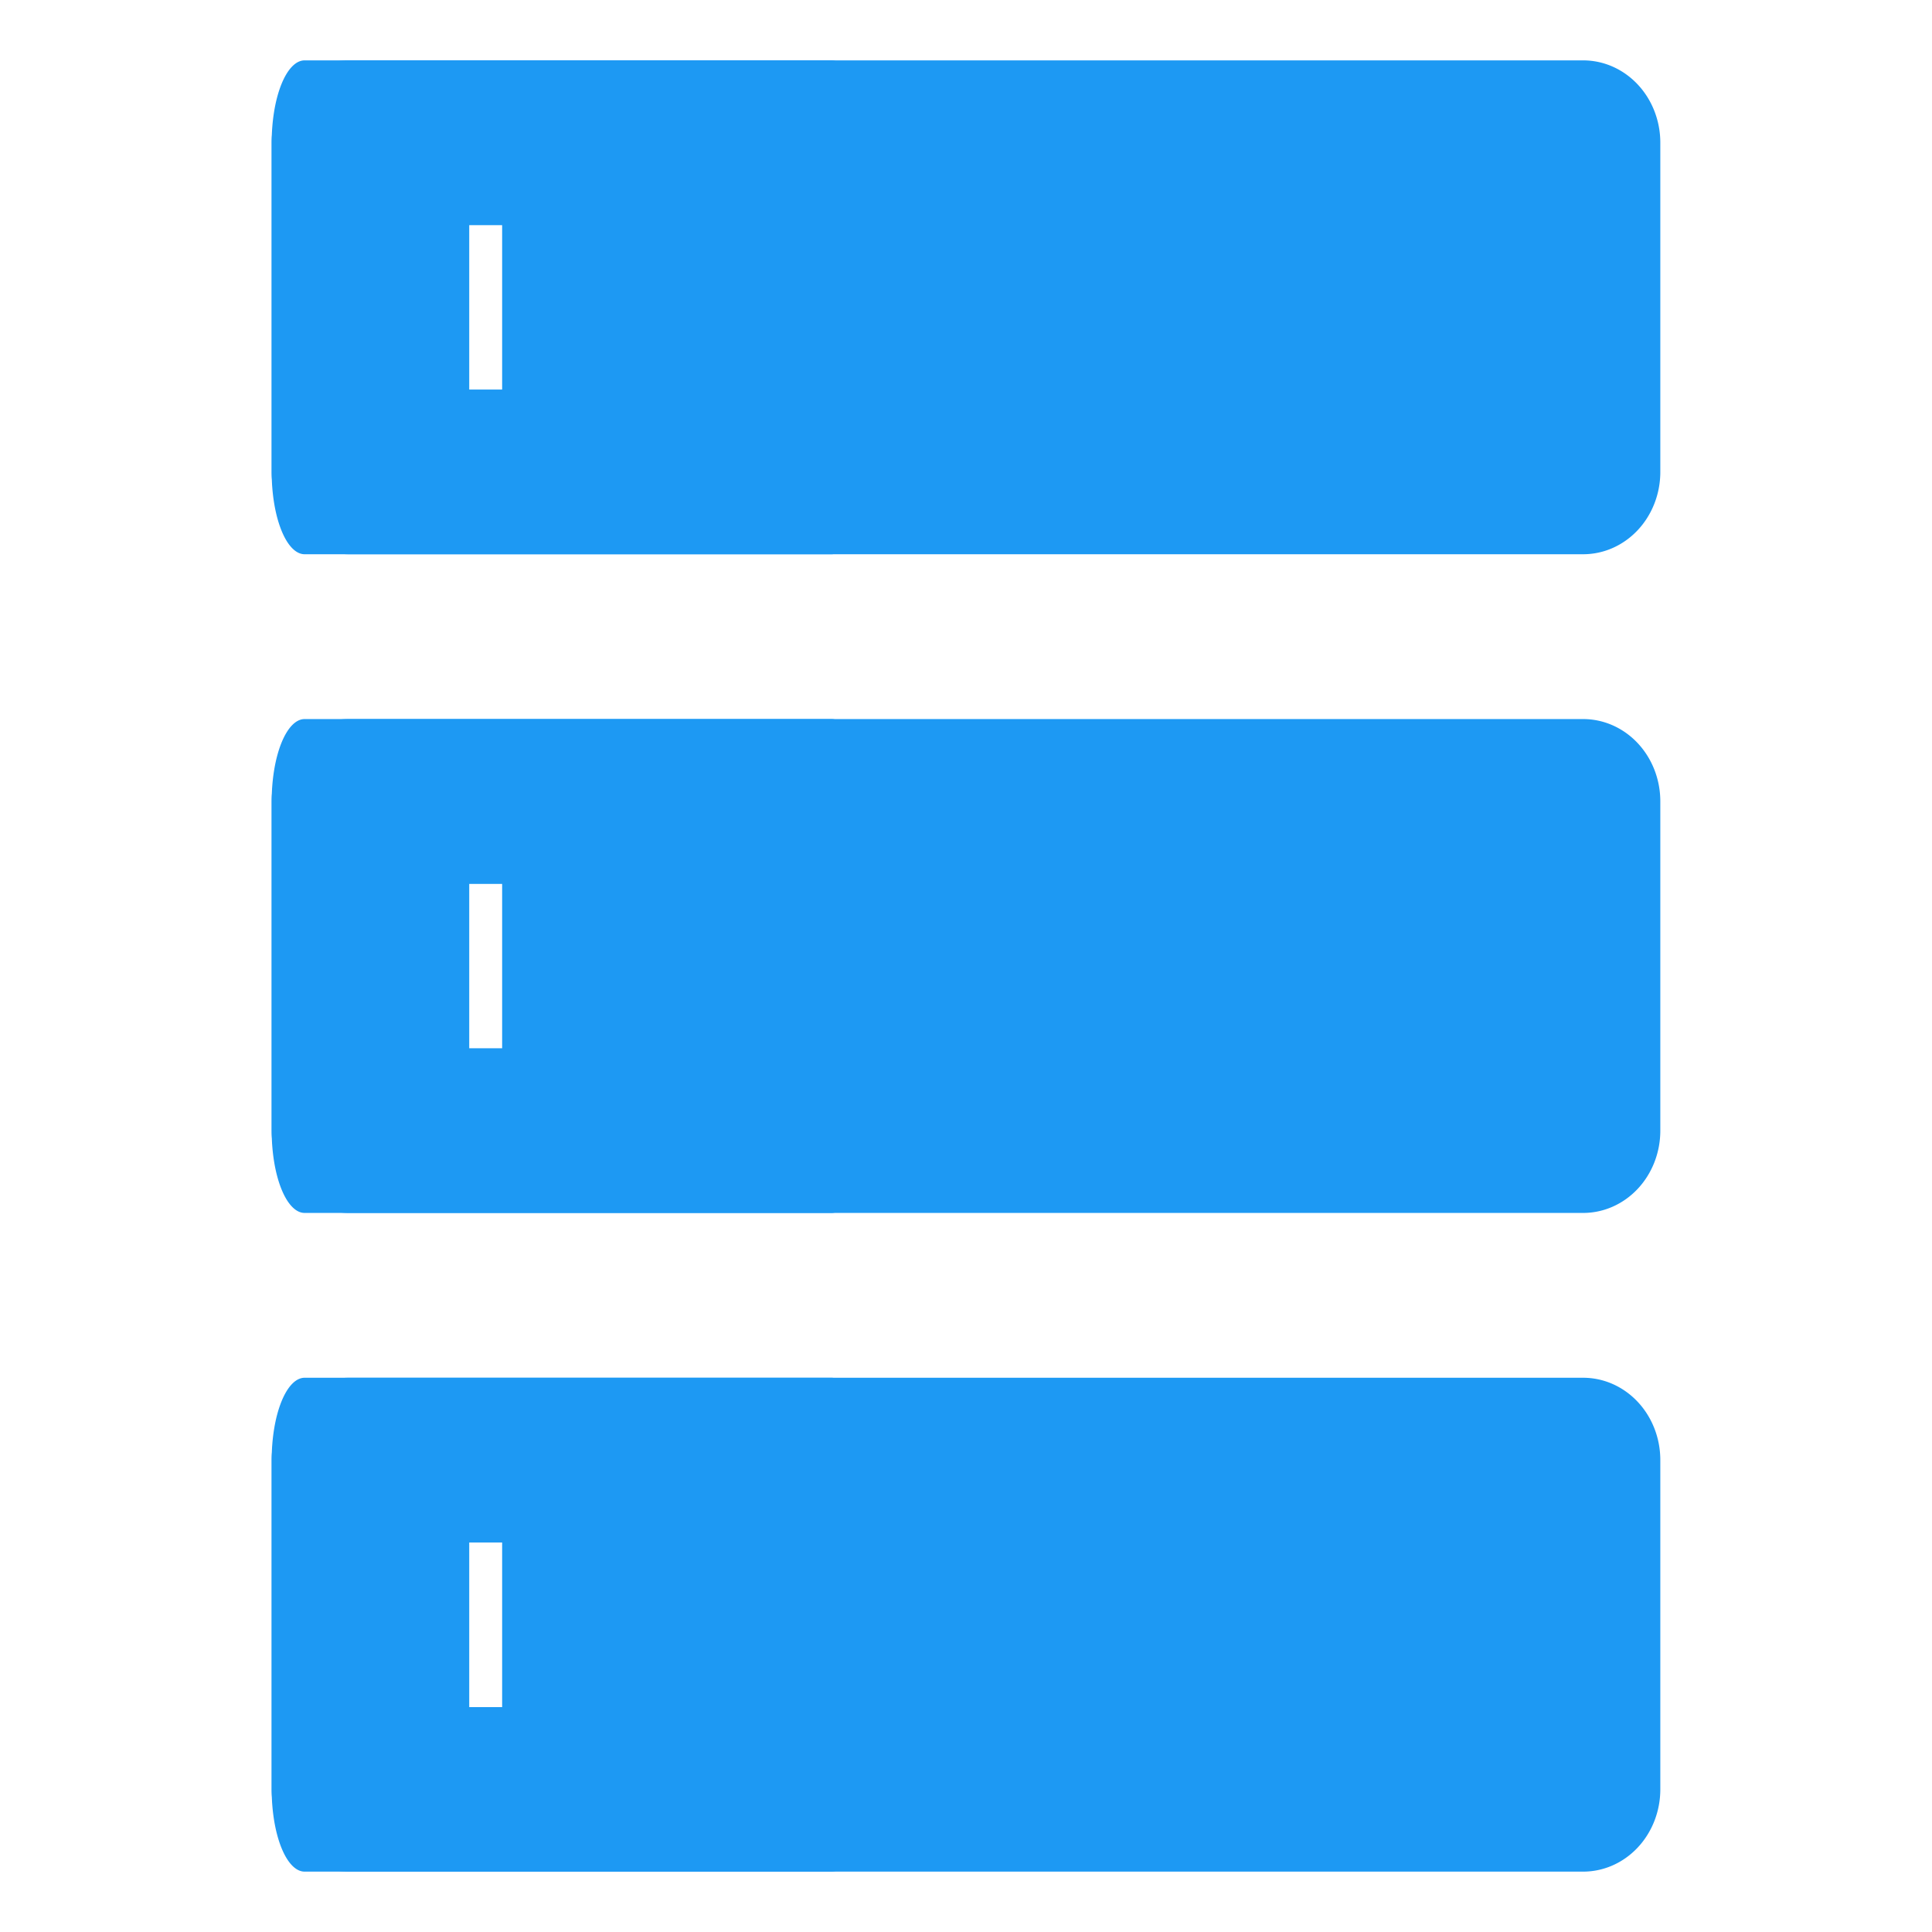 <svg height="32" viewBox="0 0 32 32" width="32" xmlns="http://www.w3.org/2000/svg"><g fill="#1d99f3" transform="matrix(1 0 0 2.5 1.409 -44)"><path d="m3.636 18a.545.545 0 0 0 -.545.545v2.182a.545.545 0 0 0 .545.545h8.727a.545.545 0 0 0 .545-.545v-2.182a.545.545 0 0 0 -.545-.545zm.545 1.091h1.091v1.091h-1.091zm2.182 0h.545v1.091h-.545zm-2.727 3.273a.545.545 0 0 0 -.545.545v2.182a.545.545 0 0 0 .545.545h8.727a.545.545 0 0 0 .545-.545v-2.182a.545.545 0 0 0 -.545-.545zm.545 1.091h1.091v1.091h-1.091zm2.182 0h.545v1.091h-.545zm-2.727 3.273a.545.545 0 0 0 -.545.545v2.182a.545.545 0 0 0 .545.545h8.727a.545.545 0 0 0 .545-.545v-2.182a.545.545 0 0 0 -.545-.545zm.545 1.091h1.091v1.091h-1.091zm2.182 0h.545v1.091h-.545z"/><path d="m4.369 18a1.278.545 0 0 0 -1.278.545v2.182a1.278.545 0 0 0 1.278.545h20.444a1.278.545 0 0 0 1.278-.545v-2.182a1.278.545 0 0 0 -1.278-.545zm1.278 1.091h2.556v1.091h-2.556zm5.111 0h1.278v1.091h-1.278zm-6.389 3.273a1.278.545 0 0 0 -1.278.545v2.182a1.278.545 0 0 0 1.278.545h20.444a1.278.545 0 0 0 1.278-.545v-2.182a1.278.545 0 0 0 -1.278-.545zm1.278 1.091h2.556v1.091h-2.556zm5.111 0h1.278v1.091h-1.278zm-6.389 3.273a1.278.545 0 0 0 -1.278.545v2.182a1.278.545 0 0 0 1.278.545h20.444a1.278.545 0 0 0 1.278-.545v-2.182a1.278.545 0 0 0 -1.278-.545zm1.278 1.091h2.556v1.091h-2.556zm5.111 0h1.278v1.091h-1.278z"/></g></svg>